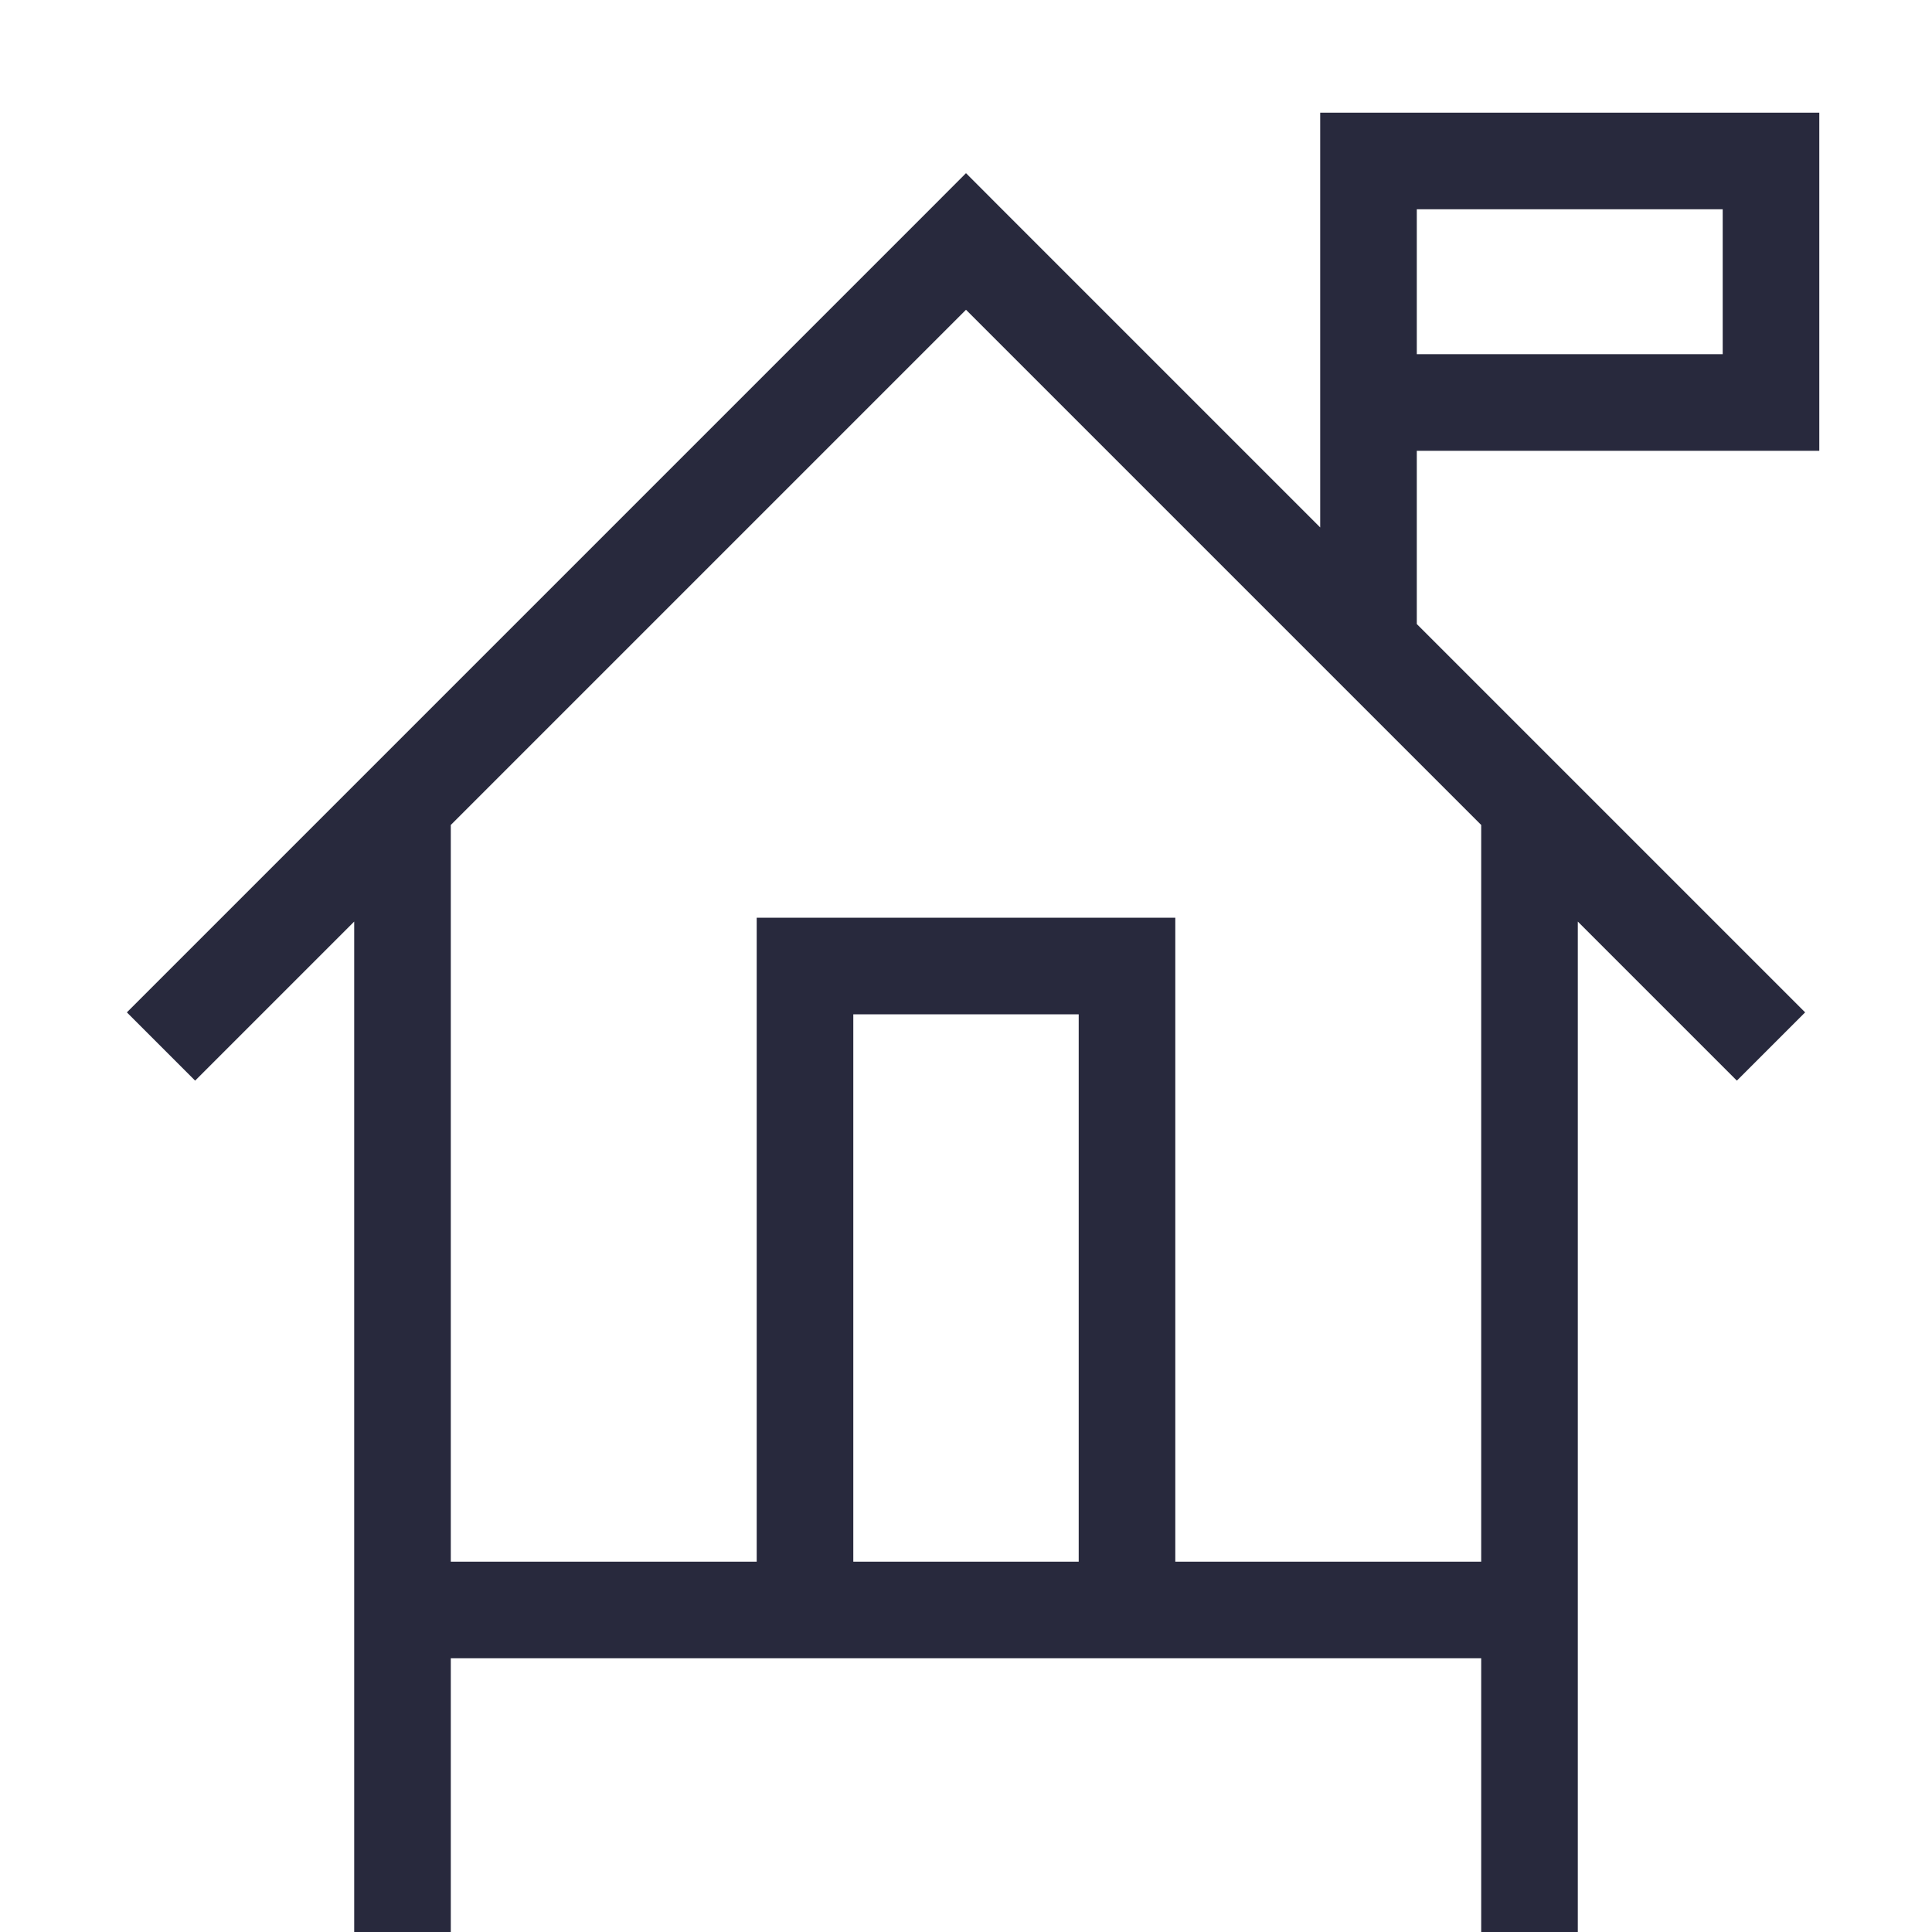 <svg width="24" height="24" viewBox="0 0 24 24" fill="none" xmlns="http://www.w3.org/2000/svg">
<path d="M12 3L12.424 2.576L12 2.151L11.576 2.576L12 3ZM17 2V1.4H16.4V2H17ZM22 2H22.6V1.4H22V2ZM22 5V5.6H22.6V5H22ZM10 12V11.4H9.4V12H10ZM14 12H14.6V11.4H14V12ZM11.576 2.576L4.576 9.576L5.424 10.424L12.424 3.424L11.576 2.576ZM4.576 9.576L1.576 12.576L2.424 13.424L5.424 10.424L4.576 9.576ZM4.4 10V20H5.6V10H4.4ZM4.4 20V24H5.6V20H4.4ZM18.576 10.424L21.576 13.424L22.424 12.576L19.424 9.576L18.576 10.424ZM18.4 10V20H19.6V10H18.4ZM18.4 20V24H19.6V20H18.4ZM11.576 3.424L16.576 8.424L17.424 7.576L12.424 2.576L11.576 3.424ZM16.576 8.424L18.576 10.424L19.424 9.576L17.424 7.576L16.576 8.424ZM17 2.6H22V1.4H17V2.6ZM21.4 2V5H22.6V2H21.4ZM17.6 8V5H16.4V8H17.6ZM17.6 5V2H16.4V5H17.6ZM22 4.4H17V5.6H22V4.4ZM5 20.6H10V19.4H5V20.6ZM10.6 20V12H9.4V20H10.6ZM10 12.6H14V11.4H10V12.6ZM10 20.6H14V19.4H10V20.6ZM14 20.6H19V19.4H14V20.6ZM13.4 12V20H14.6V12H13.4Z" fill="#28293D"/>
</svg>
